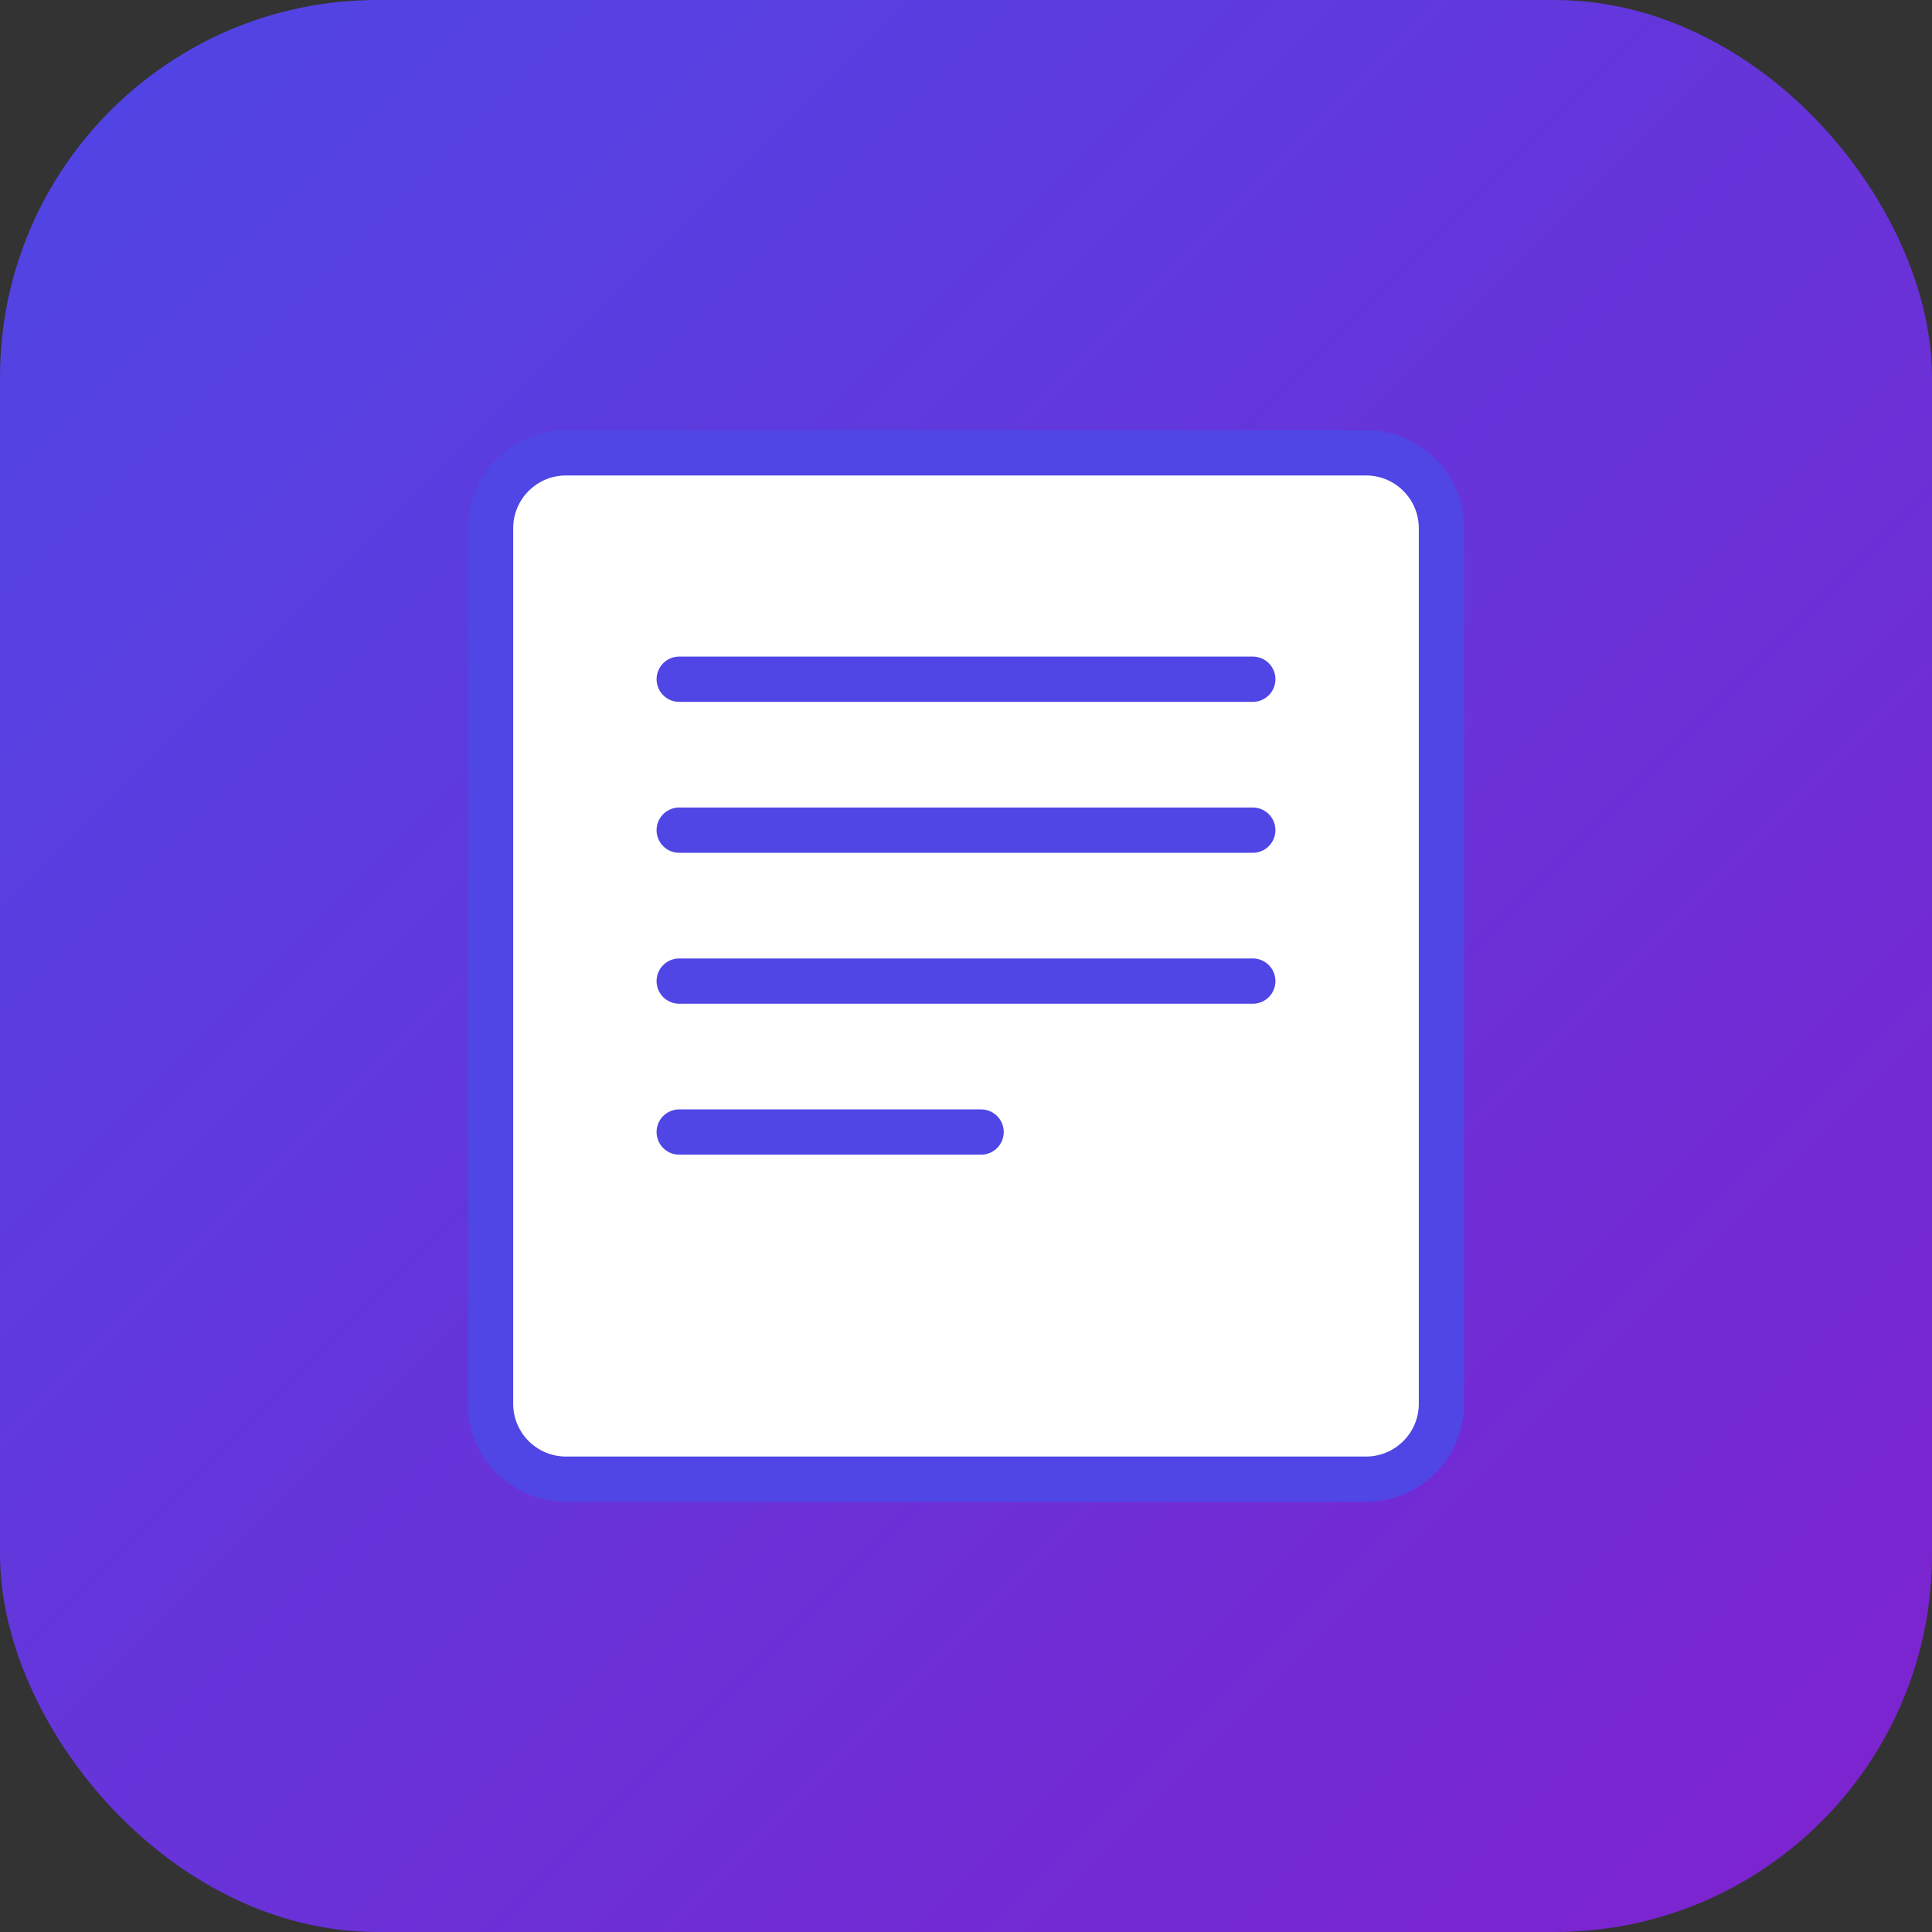 <?xml version="1.0" encoding="UTF-8"?>
<svg width="512" height="512" viewBox="0 0 512 512" fill="none" xmlns="http://www.w3.org/2000/svg">
  <rect x="0" y="0" width="512" height="512" fill="#333333" stroke="none"/>
  <rect width="512" height="512" rx="100" fill="url(#paint0_linear)" />
  <path d="M150 120H362C373.046 120 382 128.954 382 140V372C382 383.046 373.046 392 362 392H150C138.954 392 130 383.046 130 372V140C130 128.954 138.954 120 150 120Z" fill="white" stroke="#4F46E5" stroke-width="12"/>
  <path d="M180 180H332" stroke="#4F46E5" stroke-width="12" stroke-linecap="round"/>
  <path d="M180 220H332" stroke="#4F46E5" stroke-width="12" stroke-linecap="round"/>
  <path d="M180 260H332" stroke="#4F46E5" stroke-width="12" stroke-linecap="round"/>
  <path d="M180 300H260" stroke="#4F46E5" stroke-width="12" stroke-linecap="round"/>
  <defs>
    <linearGradient id="paint0_linear" x1="0" y1="0" x2="512" y2="512" gradientUnits="userSpaceOnUse">
      <stop stop-color="#4F46E5"/>
      <stop offset="1" stop-color="#7E22CE"/>
    </linearGradient>
  </defs>
</svg>

